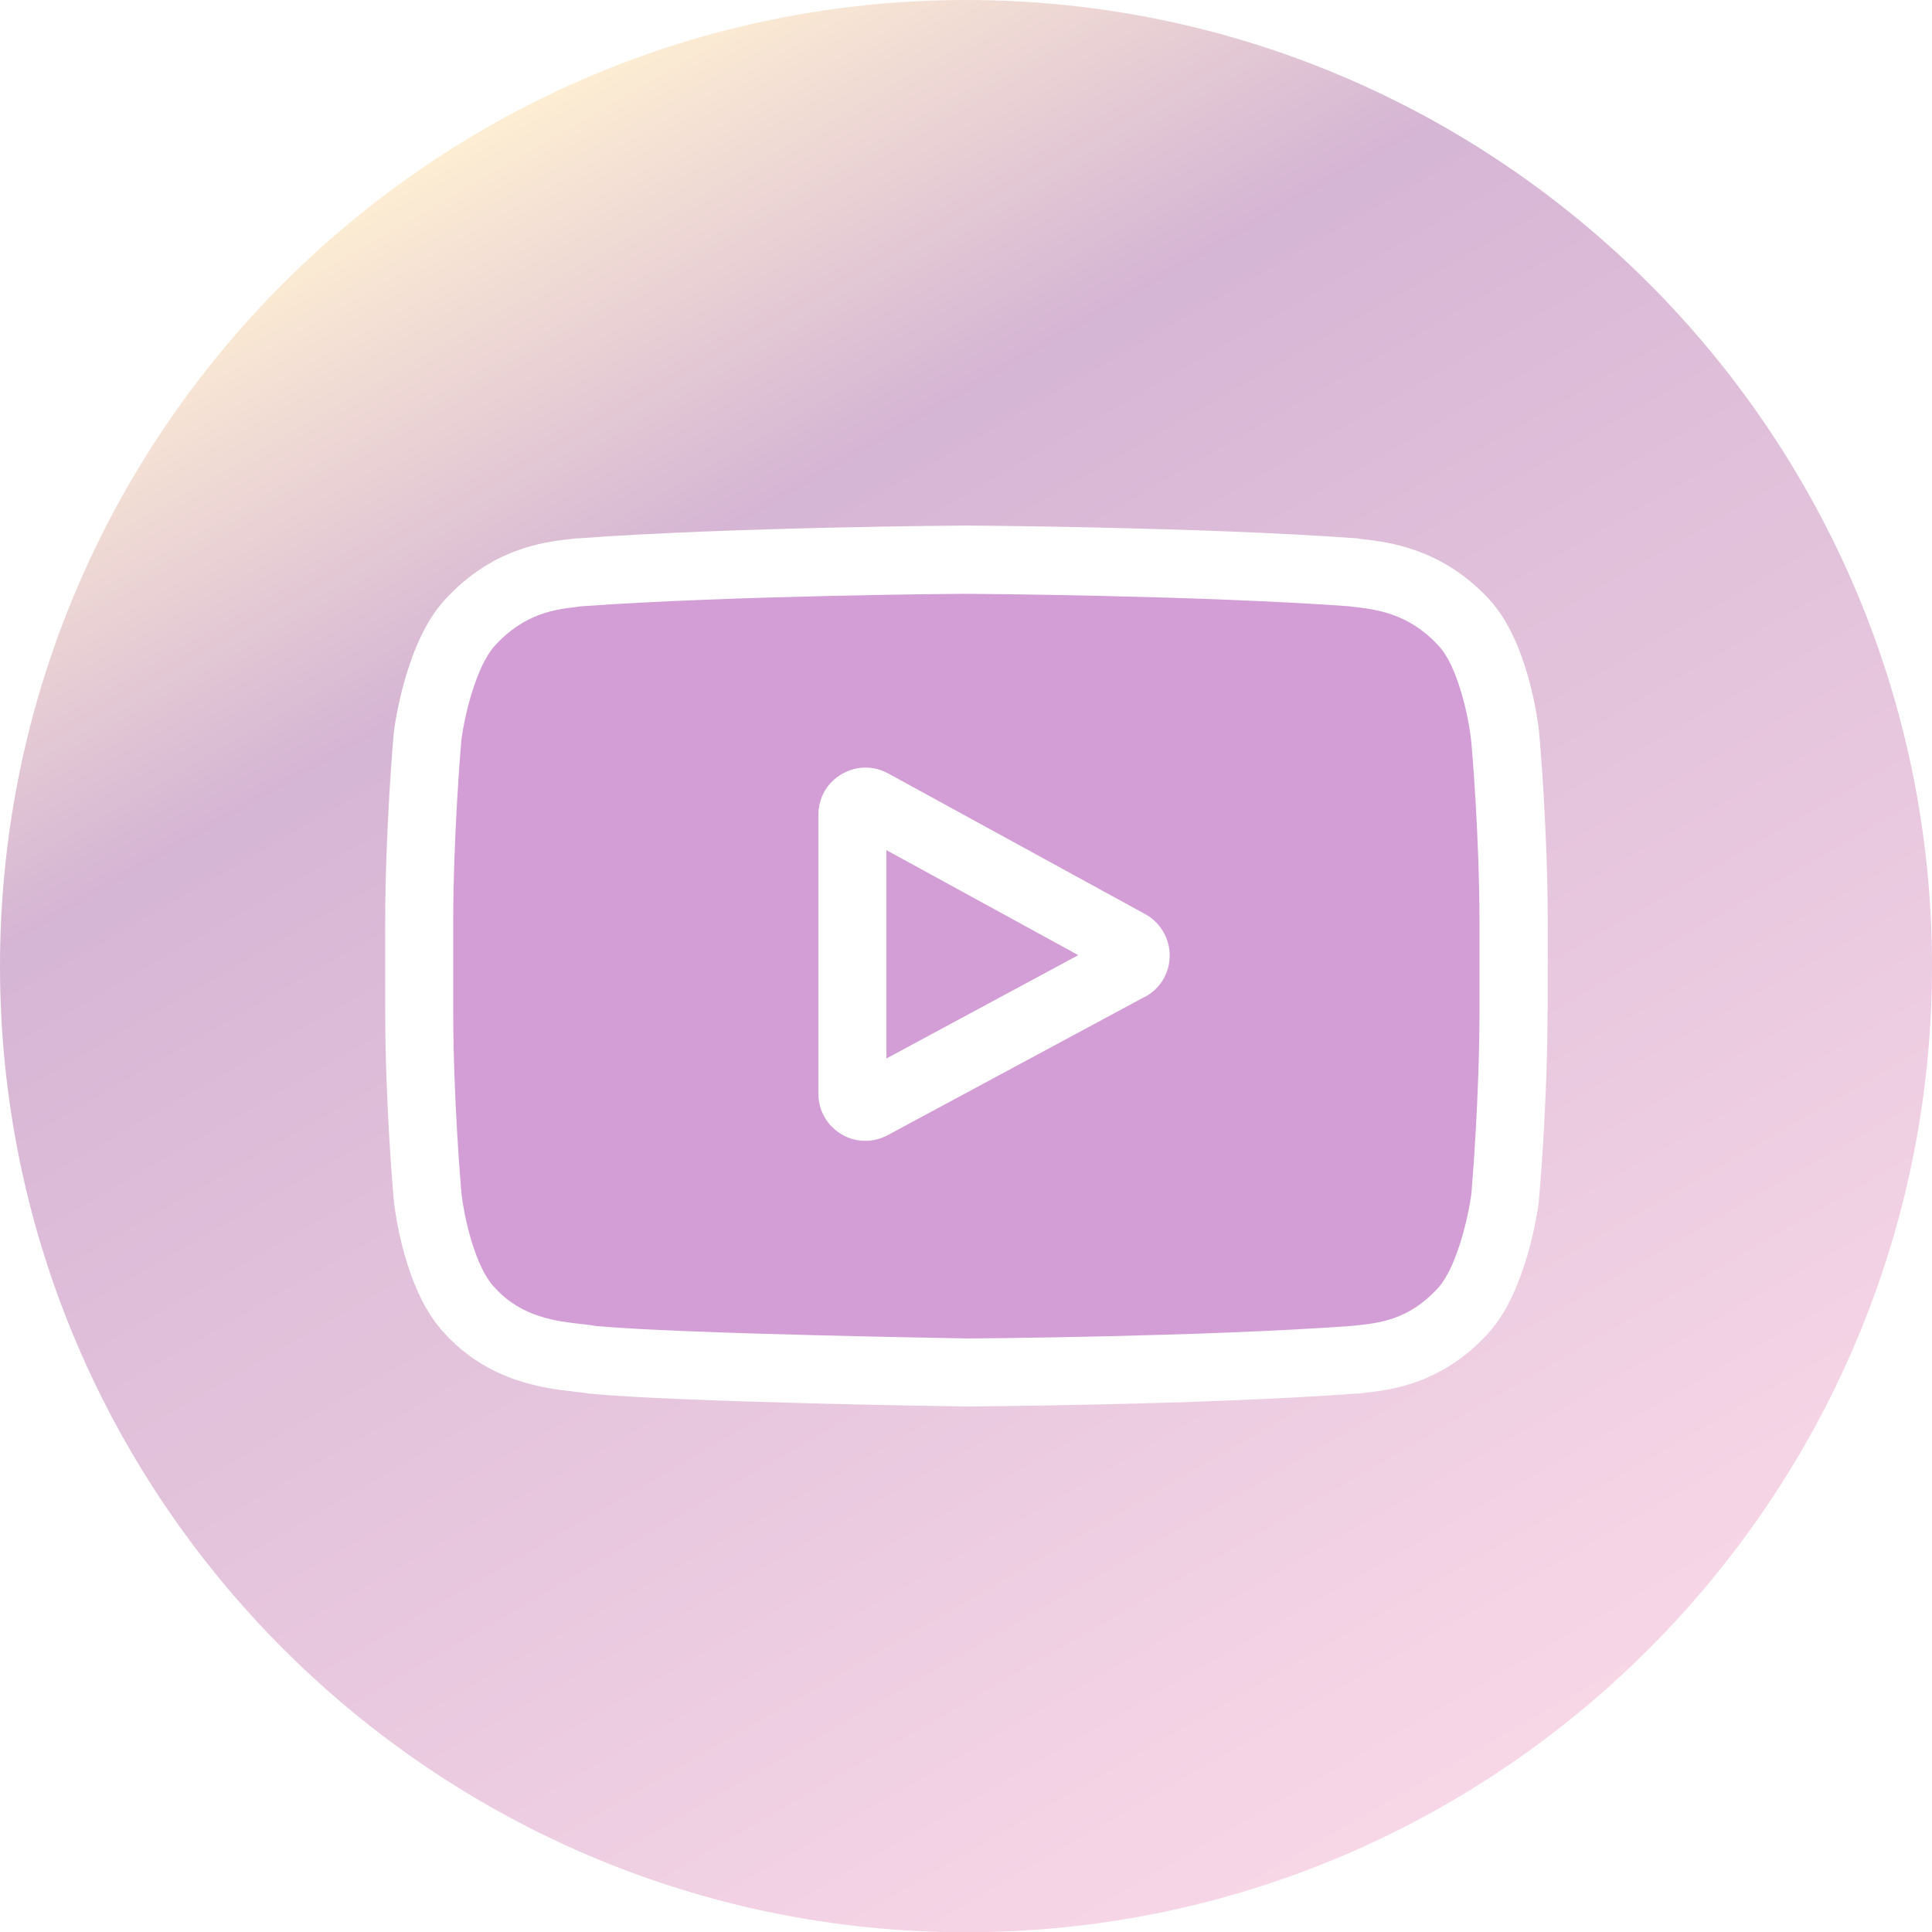 <svg
  width="119"
  height="119"
  viewBox="0 0 119 119"
  fill="none"
  xmlns="http://www.w3.org/2000/svg"
>
  <g clip-path="url(#clip0_1_17)">
    <path
      d="M54.598 65.197L66.417 58.831L54.598 52.363V65.197Z"
      fill="#D39ED6"
    />
    <path
      d="M59.507 0C26.696 0 0 26.696 0 59.507C0 92.319 26.696 119.015 59.507 119.015C92.319 119.015 119 92.319 119 59.507C119 26.696 92.304 0 59.507 0ZM95.318 62.227C95.318 67.96 94.818 73.664 94.788 73.914V73.987C94.715 74.546 94.024 79.573 91.642 82.146C88.791 85.277 85.586 85.615 84.042 85.792C83.895 85.806 83.763 85.821 83.645 85.836H83.513C74.046 86.541 59.743 86.63 59.61 86.63H59.596H59.581C58.861 86.63 41.72 86.365 36.251 85.836L36.09 85.806C35.913 85.777 35.663 85.748 35.384 85.718C33.546 85.512 30.121 85.115 27.402 82.146C24.917 79.544 24.314 74.502 24.256 73.943V73.914C24.226 73.679 23.727 67.96 23.727 62.227V56.861C23.727 51.128 24.226 45.424 24.256 45.174V45.101C24.329 44.542 25.02 39.515 27.402 36.942C30.298 33.767 33.517 33.385 35.075 33.208C35.193 33.208 35.31 33.179 35.413 33.164H35.546C45.101 32.459 59.39 32.37 59.537 32.37C59.684 32.37 73.973 32.459 83.44 33.15H83.572C83.675 33.179 83.793 33.194 83.925 33.208C85.498 33.385 88.761 33.767 91.642 36.825C94.142 39.427 94.744 44.557 94.803 45.13V45.16C94.832 45.395 95.332 51.113 95.332 56.847V62.212L95.318 62.227Z"
      fill="url(#paint0_linear_1_17)"
      fill-opacity="0.37"
      style="mix-blend-mode: color-dodge"
    />
    <path
      d="M88.585 39.735H88.57C86.747 37.765 84.748 37.544 83.425 37.383C83.293 37.368 83.175 37.353 83.057 37.339C73.855 36.677 59.992 36.574 59.507 36.574C59.007 36.574 45.16 36.677 35.869 37.339C35.766 37.339 35.648 37.368 35.531 37.383C34.252 37.53 32.311 37.75 30.474 39.779C29.371 40.984 28.622 43.968 28.416 45.6C28.372 46.115 27.916 51.569 27.916 56.876V62.241C27.916 67.621 28.386 73.149 28.43 73.531C28.607 75.133 29.313 78.103 30.445 79.279L30.489 79.323C32.135 81.146 34.281 81.381 35.854 81.558C36.163 81.587 36.457 81.631 36.722 81.675C42.014 82.16 58.904 82.425 59.625 82.44C60.257 82.44 74.017 82.337 83.175 81.675C83.307 81.66 83.454 81.646 83.616 81.631C84.954 81.484 86.791 81.293 88.57 79.338C89.731 78.073 90.452 74.913 90.628 73.531C90.672 73.031 91.128 67.563 91.128 62.256V56.89C91.128 51.495 90.657 45.953 90.613 45.6C90.437 43.968 89.731 40.94 88.599 39.764L88.585 39.735ZM70.503 61.403L54.685 69.915C54.245 70.15 53.774 70.268 53.304 70.268C52.789 70.268 52.275 70.135 51.819 69.856C50.937 69.327 50.408 68.401 50.408 67.357V50.187C50.408 49.143 50.937 48.217 51.834 47.688C52.73 47.158 53.803 47.144 54.715 47.644L70.533 56.302C71.473 56.817 72.047 57.802 72.047 58.86C72.047 59.933 71.459 60.903 70.518 61.403H70.503Z"
      fill="#D39ED6"
    />
  </g>
  <defs>
    <linearGradient
      id="paint0_linear_1_17"
      x1="89.246"
      y1="111.018"
      x2="29.754"
      y2="7.982"
      gradientUnits="userSpaceOnUse"
    >
      <stop stop-color="#E992BC" />
      <stop offset="0.76" stop-color="#8E378B" />
      <stop offset="1" stop-color="#FACF88" />
    </linearGradient>
    <clipPath id="clip0_1_17">
      <rect width="119" height="119" fill="white" />
    </clipPath>
  </defs>
</svg>
